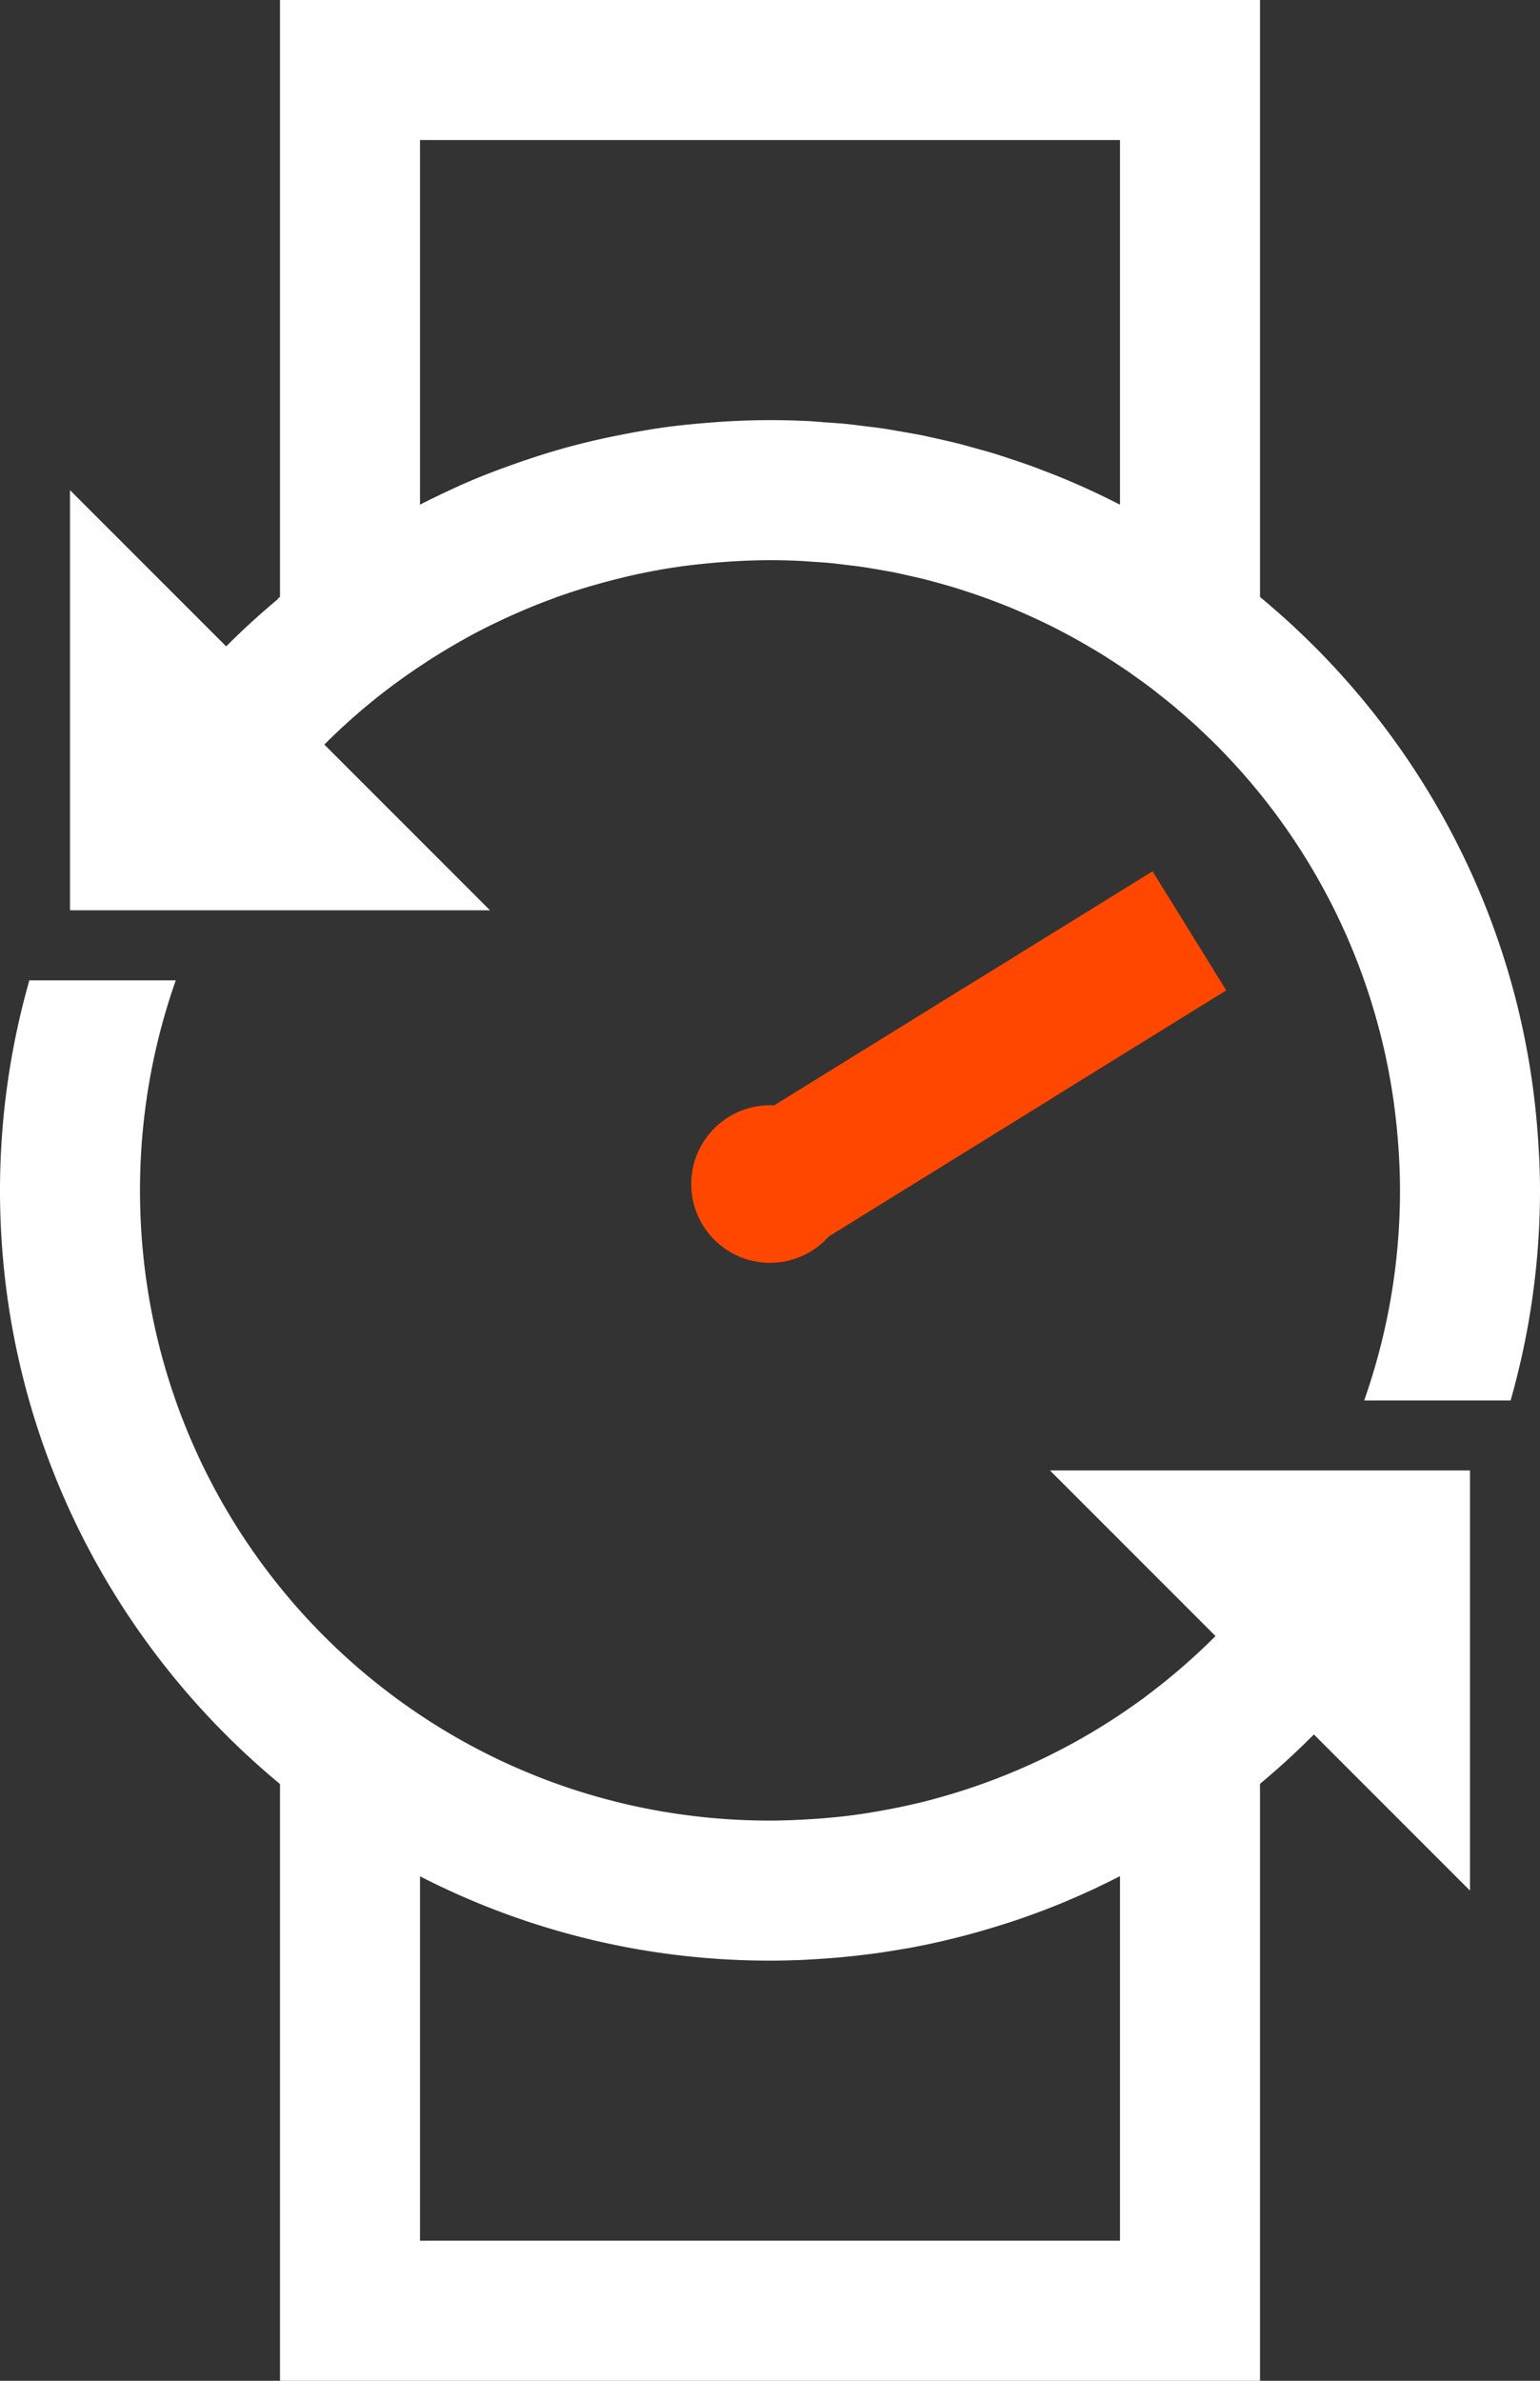<svg class="watch" xmlns="http://www.w3.org/2000/svg" viewBox="0 0 88 136">
    <rect x="0" y="0" width="88" height="136" fill="#333333" stroke="none"/>
    <path style="line-height:normal;text-indent:0;text-align:start;text-decoration-line:none;text-decoration-style:solid;text-decoration-color:#000;text-transform:none;block-progression:tb;white-space:normal;isolation:auto;mix-blend-mode:normal;solid-color:#000;solid-opacity:1" d="M64 20a44.412 44.412 0 0 0-2.297.064c-.347.018-.692.045-1.037.07-.866.066-1.727.148-2.578.262-.87.118-1.729.27-2.582.438a43.67 43.67 0 0 0-3.057.707l-.088.025a43.53 43.53 0 0 0-2.966.94c-.8.282-1.592.577-2.37.904l-.002.002c-.762.32-1.51.67-2.25 1.031a44.03 44.03 0 0 0-2.72 1.441l-.157.09a44.087 44.087 0 0 0-2.548 1.618c-.688.467-1.368.946-2.028 1.451l-.002.002c-.493.377-.978.765-1.455 1.162l.016.016a45.273 45.273 0 0 0-2.955 2.7L24 24v24h24l-9.467-9.467a36.18 36.18 0 0 1 2.985-2.672l.015-.011c.428-.342.866-.67 1.309-.993.178-.129.358-.254.539-.38a35.95 35.95 0 0 1 2.562-1.633c.243-.14.485-.281.73-.416a35.85 35.85 0 0 1 1.225-.643c.22-.11.444-.215.666-.32.336-.16.673-.312 1.014-.461.208-.091.417-.182.627-.27.423-.175.852-.342 1.283-.502.13-.047.256-.1.385-.146.049-.018.1-.032.148-.049.495-.174.994-.336 1.499-.488.217-.066.437-.126.656-.188.381-.107.764-.21 1.15-.304.21-.052.418-.105.63-.153a35.872 35.872 0 0 1 1.651-.338l.153-.029a36.121 36.121 0 0 1 1.797-.262c.21-.025.42-.046.63-.068.424-.044.85-.082 1.278-.111A36.76 36.76 0 0 1 64 28c.612 0 1.221.017 1.826.047.146.007.29.022.436.031.445.028.89.056 1.33.1.248.024.493.06.74.09.337.04.675.077 1.01.127.289.042.574.095.861.144.279.048.558.094.834.148.305.06.606.13.908.198.276.061.552.121.825.19.256.063.51.133.763.202.315.086.628.174.94.268.241.073.48.15.72.228.299.098.596.197.891.301.257.091.512.187.766.283.274.105.547.21.818.32a35.683 35.683 0 0 1 1.533.673c.273.126.546.255.815.388a35.84 35.84 0 0 1 2.168 1.174c.264.155.527.31.787.47.208.13.413.262.619.395.28.182.56.366.836.555.17.117.336.238.504.357.283.203.565.404.841.614.15.113.294.232.442.347.31.244.62.49.922.743.007.006.016.01.023.017.047.04.09.082.137.121.357.303.712.61 1.057.926.107.098.21.201.316.3.3.283.599.566.889.858l.004.004.043.045a36.013 36.013 0 0 1 4.988 6.324l.021.033.004.008c.285.46.56.928.824 1.403l.004.006v.002c.267.478.525.963.77 1.455.24.481.468.969.687 1.462l.016.032.008.017c.207.47.404.948.592 1.428l.06.152c.179.463.348.93.508 1.403l.062.187c.158.473.306.95.444 1.432.016.056.03.112.047.168.142.505.276 1.013.396 1.527l.004.018.006.023a35.98 35.98 0 0 1 .61 3.303c0 .008.002.015.003.023l.006.053c.074.55.137 1.104.186 1.662.093 1.06.15 2.13.15 3.215 0 4.212-.726 8.248-2.047 12h8.367A43.823 43.823 0 0 0 108 64c0-1.082-.053-2.152-.13-3.215a43.937 43.937 0 0 0-.206-2.119c-1.109-9.12-5.016-17.39-10.842-23.92a44.39 44.39 0 0 0-1.3-1.396c-.026-.027-.05-.054-.077-.08l-.023-.024a44.392 44.392 0 0 0-1.234-1.207c-.089-.084-.175-.169-.264-.252a44.402 44.402 0 0 0-1.143-1.021c-.142-.124-.284-.248-.427-.37-.356-.3-.718-.591-1.083-.88a44.268 44.268 0 0 0-.56-.44c-.348-.267-.7-.527-1.057-.783a44.17 44.17 0 0 0-8.924-4.977c-.324-.134-.652-.26-.98-.386-.322-.124-.645-.249-.97-.366-.332-.118-.666-.229-1-.34-.336-.11-.67-.223-1.009-.326-.348-.106-.7-.2-1.052-.298-.323-.09-.645-.182-.971-.264-.398-.1-.8-.19-1.203-.28-.286-.063-.571-.13-.86-.189-.403-.081-.81-.148-1.218-.219-.313-.053-.623-.113-.938-.16-.4-.06-.803-.105-1.207-.154-.31-.038-.619-.082-.931-.113-.41-.041-.825-.067-1.239-.096-.32-.023-.64-.054-.963-.07A44.453 44.453 0 0 0 64 20ZM21.678 52A43.833 43.833 0 0 0 20 64c0 24.253 19.747 44 44 44 .617 0 1.23-.016 1.842-.041.182-.008.363-.021.545-.031a44.351 44.351 0 0 0 1.906-.143c.41-.04.817-.085 1.223-.136.201-.026.403-.05.603-.079.469-.065.935-.14 1.399-.22.122-.022.246-.039.369-.06.6-.11 1.196-.232 1.789-.366l.215-.05c.502-.117 1-.243 1.496-.376.167-.045.333-.092.5-.138.414-.117.826-.24 1.236-.368.155-.048.31-.096.465-.146.538-.175 1.073-.36 1.601-.555l.024-.008c.002 0 .004 0 .006-.002a43.727 43.727 0 0 0 1.732-.683l.024-.01.103-.047c.503-.213 1-.434 1.492-.664l.34-.164a43.848 43.848 0 0 0 2.977-1.567l.185-.105a44.116 44.116 0 0 0 3.012-1.924l.268-.19c.4-.283.796-.574 1.187-.87l.277-.214c.392-.302.778-.61 1.159-.925.052-.044.108-.084.16-.127l-.002-.002a44.53 44.53 0 0 0 2.947-2.71L104 104V80H80l9.459 9.459a36.36 36.36 0 0 1-3.787 3.297c-.123.092-.242.188-.365.28l-.131.091a35.967 35.967 0 0 1-11.666 5.602c-.135.036-.268.076-.403.11a35.804 35.804 0 0 1-2.37.526c-.652.123-1.31.235-1.973.323l-.037.005-.016.002a36.348 36.348 0 0 1-2.594.235c-.7.04-1.405.07-2.117.07-9.342 0-17.836-3.531-24.225-9.336a36.052 36.052 0 0 1-2.44-2.44C31.532 81.837 28 73.343 28 64c0-4.211.725-8.249 2.045-12h-8.367z" transform="translate(-20 4)" color="#000" font-weight="400" font-family="sans-serif" overflow="visible" fill="#fff"/>
    <path class="arrows minute" d="M67.966 53.173 44 68" fill="none" stroke="#ff4700" stroke-width="8"/>
    <path class="arrows hour" d="M58 59.338 44 68" fill="none" stroke="#ff4700" stroke-width="8"/>
    <path class="circle" d="M39.5 67.638a4.5 4.5 0 1 0 9 0 4.5 4.5 0 1 0-9 0" fill="#ff4700"/>
    <path d="M20 36V4h48v32M20 100v32h48v-32" fill="none" stroke="#fff" stroke-width="8"/>
</svg>
